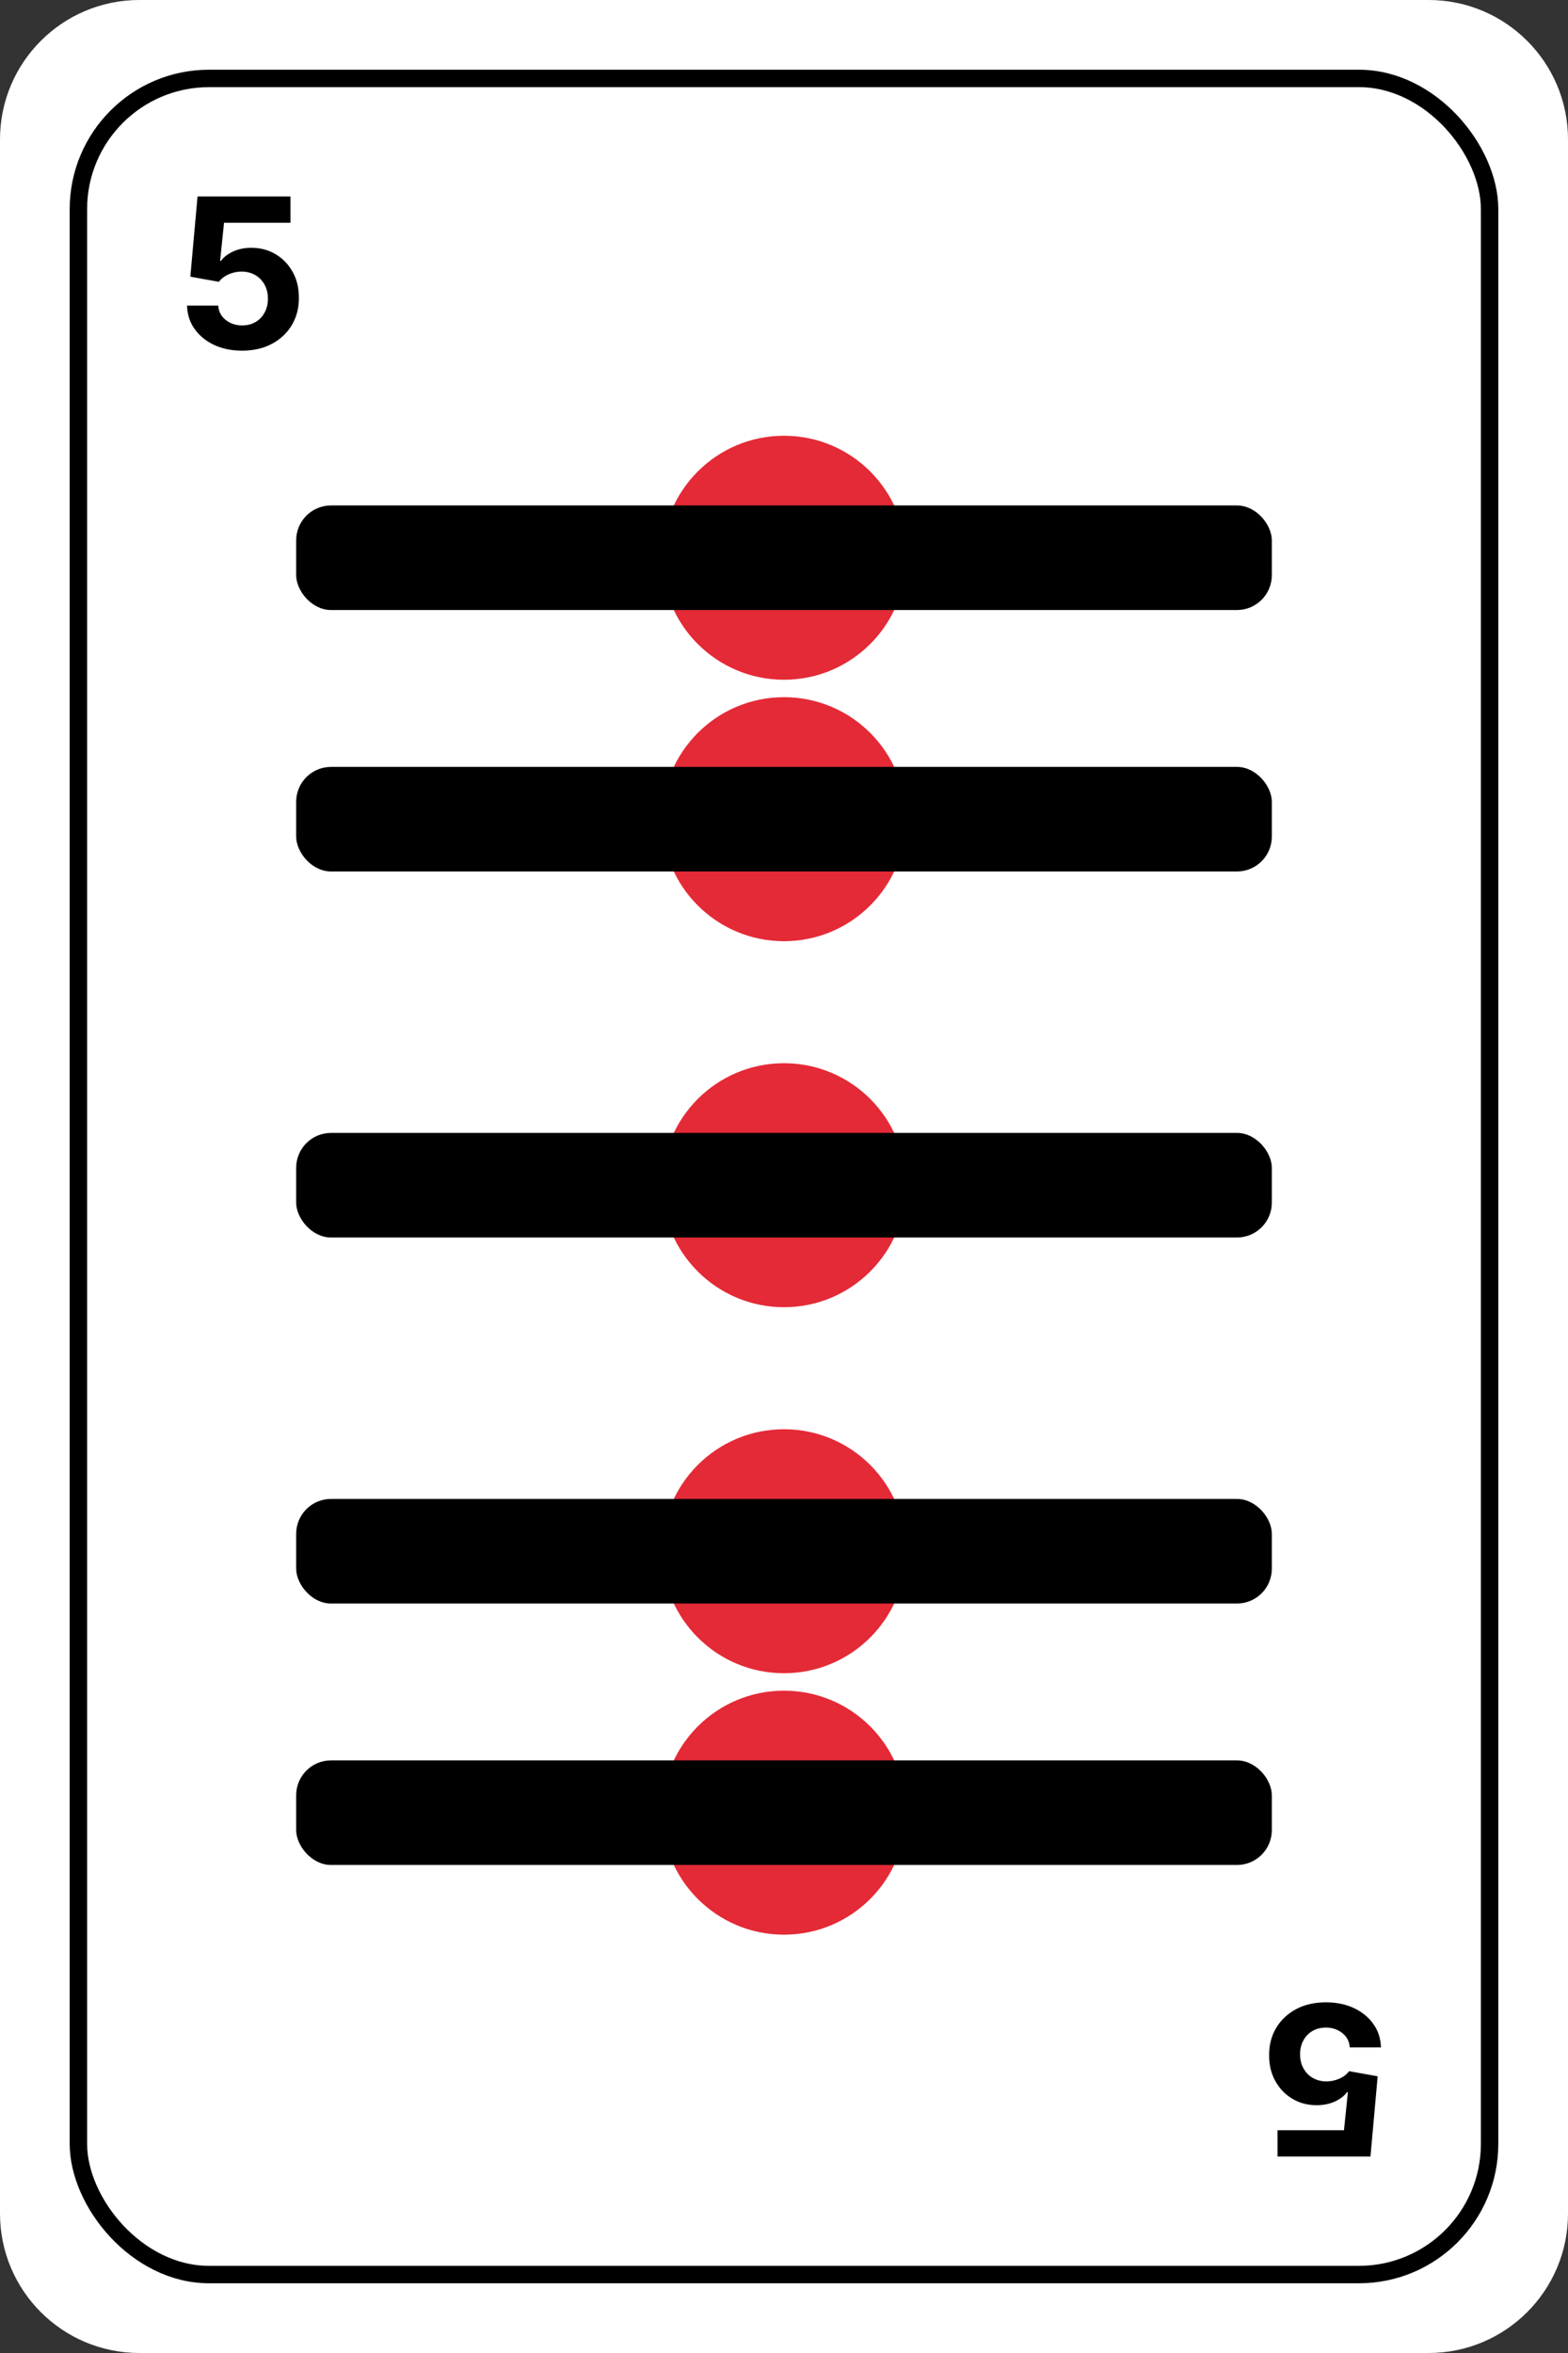 <svg width="90" height="135" viewBox="0 0 90 135" fill="none" xmlns="http://www.w3.org/2000/svg">
<rect x="0" y="0" width="90" height="135" fill="#333333" stroke="none"/>
<path d="M0 8C0 3.582 3.582 0 8 0H82C86.418 0 90 3.582 90 8V127C90 131.418 86.418 135 82 135H8C3.582 135 0 131.418 0 127V8Z" fill="white"/>
<rect x="4.5" y="4.5" width="81" height="126" rx="7.5" stroke="black"/>
<circle cx="45" cy="68" r="7" fill="#E42A37"/>
<rect x="17" y="65" width="56" height="6" rx="2" fill="black"/>
<circle cx="45" cy="47" r="7" fill="#E42A37"/>
<rect x="17" y="44" width="56" height="6" rx="2" fill="black"/>
<circle cx="45" cy="32" r="7" fill="#E42A37"/>
<rect x="17" y="29" width="56" height="6" rx="2" fill="black"/>
<circle cx="45" cy="104" r="7" fill="#E42A37"/>
<rect x="17" y="101" width="56" height="6" rx="2" fill="black"/>
<circle cx="45" cy="89" r="7" fill="#E42A37"/>
<rect x="17" y="86" width="56" height="6" rx="2" fill="black"/>
<path d="M13.895 20.119C13.293 20.119 12.756 20.009 12.284 19.787C11.815 19.565 11.443 19.26 11.168 18.871C10.892 18.482 10.749 18.035 10.737 17.533H12.527C12.547 17.871 12.689 18.145 12.953 18.355C13.217 18.565 13.531 18.671 13.895 18.671C14.185 18.671 14.44 18.607 14.662 18.479C14.886 18.348 15.061 18.168 15.186 17.938C15.314 17.704 15.378 17.438 15.378 17.136C15.378 16.829 15.312 16.56 15.182 16.327C15.054 16.094 14.876 15.912 14.649 15.781C14.422 15.651 14.162 15.584 13.869 15.581C13.614 15.581 13.365 15.633 13.124 15.739C12.885 15.844 12.699 15.987 12.565 16.169L10.925 15.875L11.338 11.273H16.673V12.781H12.859L12.633 14.967H12.685C12.838 14.751 13.07 14.572 13.379 14.43C13.689 14.288 14.036 14.217 14.419 14.217C14.945 14.217 15.413 14.341 15.825 14.588C16.237 14.835 16.562 15.175 16.801 15.607C17.04 16.035 17.158 16.53 17.155 17.09C17.158 17.678 17.021 18.2 16.746 18.658C16.473 19.112 16.091 19.47 15.599 19.732C15.111 19.99 14.543 20.119 13.895 20.119Z" fill="black"/>
<path d="M76.105 114.881C76.707 114.881 77.244 114.991 77.716 115.213C78.185 115.435 78.557 115.74 78.832 116.129C79.108 116.518 79.251 116.964 79.263 117.467H77.473C77.453 117.129 77.311 116.855 77.047 116.645C76.783 116.435 76.469 116.33 76.105 116.33C75.815 116.33 75.56 116.393 75.338 116.521C75.114 116.652 74.939 116.832 74.814 117.062C74.686 117.295 74.622 117.563 74.622 117.864C74.622 118.17 74.688 118.44 74.818 118.673C74.946 118.906 75.124 119.088 75.351 119.219C75.578 119.349 75.838 119.416 76.131 119.419C76.386 119.419 76.635 119.366 76.876 119.261C77.115 119.156 77.301 119.013 77.435 118.831L79.075 119.125L78.662 123.727H73.327V122.219H77.141L77.367 120.033H77.315C77.162 120.249 76.93 120.428 76.621 120.57C76.311 120.712 75.965 120.783 75.581 120.783C75.055 120.783 74.587 120.659 74.175 120.412C73.763 120.165 73.438 119.825 73.199 119.393C72.96 118.964 72.842 118.47 72.845 117.911C72.842 117.322 72.979 116.8 73.254 116.342C73.527 115.888 73.909 115.53 74.401 115.268C74.889 115.01 75.457 114.881 76.105 114.881Z" fill="black"/>
</svg>
